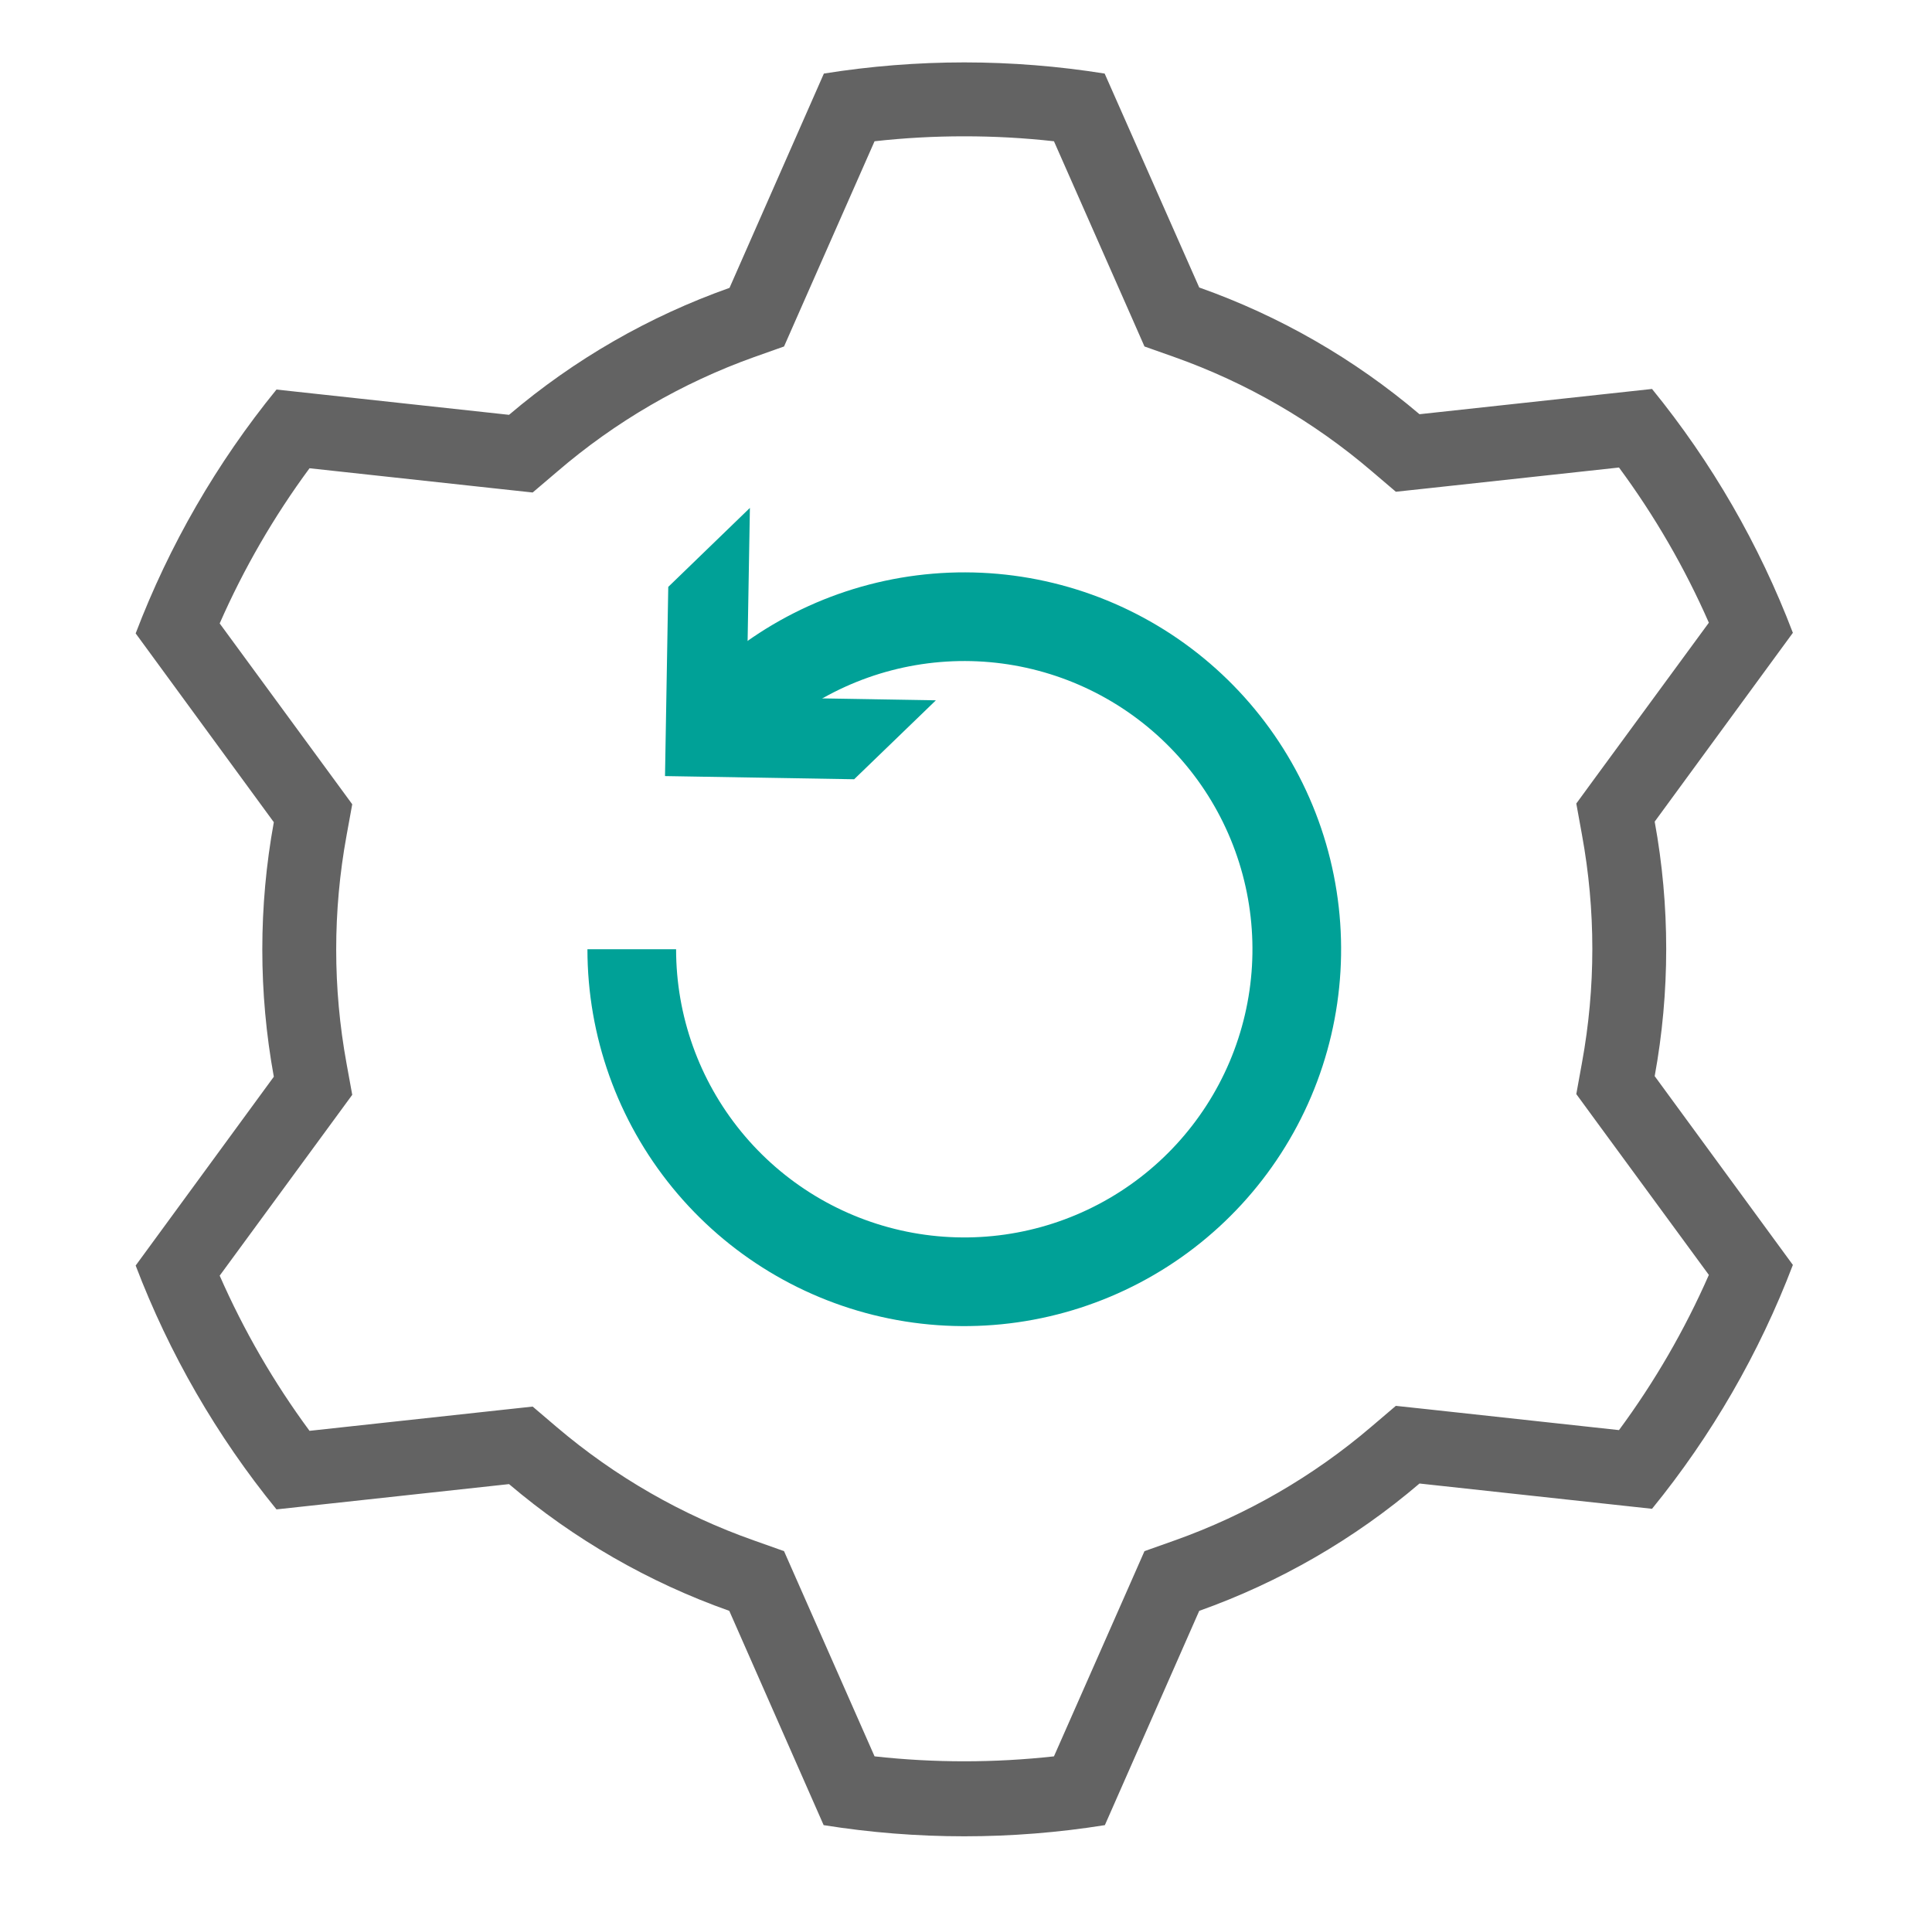 <svg width="82" height="81" viewBox="0 0 82 81" fill="none" xmlns="http://www.w3.org/2000/svg">
<path d="M40.926 5.785C42.198 5.784 43.469 5.854 44.733 5.995L48.03 13.465L48.575 14.704L49.849 15.155C52.909 16.241 55.744 17.881 58.213 19.991L59.244 20.869L60.587 20.725L68.715 19.841C70.227 21.888 71.506 24.097 72.529 26.427L67.699 33.012L66.903 34.101L67.144 35.43C67.73 38.628 67.73 41.905 67.144 45.102L66.903 46.432L67.699 47.52L72.529 54.106C71.506 56.436 70.227 58.645 68.715 60.692L60.587 59.807L59.244 59.663L58.213 60.541C55.744 62.652 52.909 64.291 49.849 65.377L48.575 65.829L48.03 67.067L44.733 74.538C42.203 74.818 39.65 74.818 37.119 74.538L33.823 67.067L33.277 65.829L32.004 65.377C28.946 64.301 26.111 62.672 23.64 60.573L22.608 59.694L21.266 59.839L13.137 60.723C11.626 58.676 10.347 56.467 9.324 54.137L14.153 47.551L14.95 46.463L14.708 45.133C14.123 41.936 14.123 38.659 14.708 35.462L14.95 34.132L14.153 33.044L9.324 26.458C10.347 24.128 11.626 21.919 13.137 19.872L21.266 20.756L22.608 20.901L23.64 20.023C26.106 17.901 28.941 16.251 32.004 15.155L33.277 14.704L33.823 13.465L37.119 5.995C38.383 5.854 39.654 5.784 40.926 5.785ZM40.926 2.648C38.931 2.649 36.938 2.807 34.968 3.122L30.963 12.217C27.541 13.428 24.37 15.254 21.605 17.605L11.735 16.532C9.203 19.64 7.185 23.134 5.758 26.881L11.622 34.894C10.97 38.465 10.97 42.124 11.622 45.695L5.758 53.708C7.185 57.455 9.203 60.949 11.735 64.057L21.605 62.984C24.368 65.331 27.536 67.154 30.953 68.363L34.958 77.457C38.912 78.089 42.941 78.089 46.894 77.457L50.899 68.363C54.319 67.146 57.487 65.315 60.248 62.959L70.117 64.032C72.65 60.923 74.668 57.429 76.095 53.682L70.23 45.67C70.882 42.099 70.882 38.44 70.23 34.869L76.095 26.856C74.668 23.109 72.65 19.615 70.117 16.507L60.248 17.579C57.485 15.233 54.317 13.41 50.899 12.201L46.885 3.122C44.914 2.807 42.922 2.649 40.926 2.648Z" fill="#636363"/>
<path d="M31.12 30.136C33.461 27.874 36.511 26.491 39.754 26.221C42.998 25.95 46.235 26.809 48.918 28.652C51.6 30.495 53.564 33.208 54.475 36.333C55.386 39.457 55.19 42.8 53.919 45.797C52.647 48.793 50.38 51.257 47.499 52.773C44.619 54.289 41.304 54.763 38.114 54.114C34.925 53.465 32.058 51.734 29.999 49.214C27.939 46.694 26.814 43.539 26.814 40.284" stroke="#00A197" stroke-width="3.763" stroke-miterlimit="10"/>
<path d="M39.722 29.721L31.69 29.586L31.828 21.555L28.363 24.907L28.225 32.936L36.253 33.071L39.722 29.721Z" fill="#00A197"/>
</svg>
